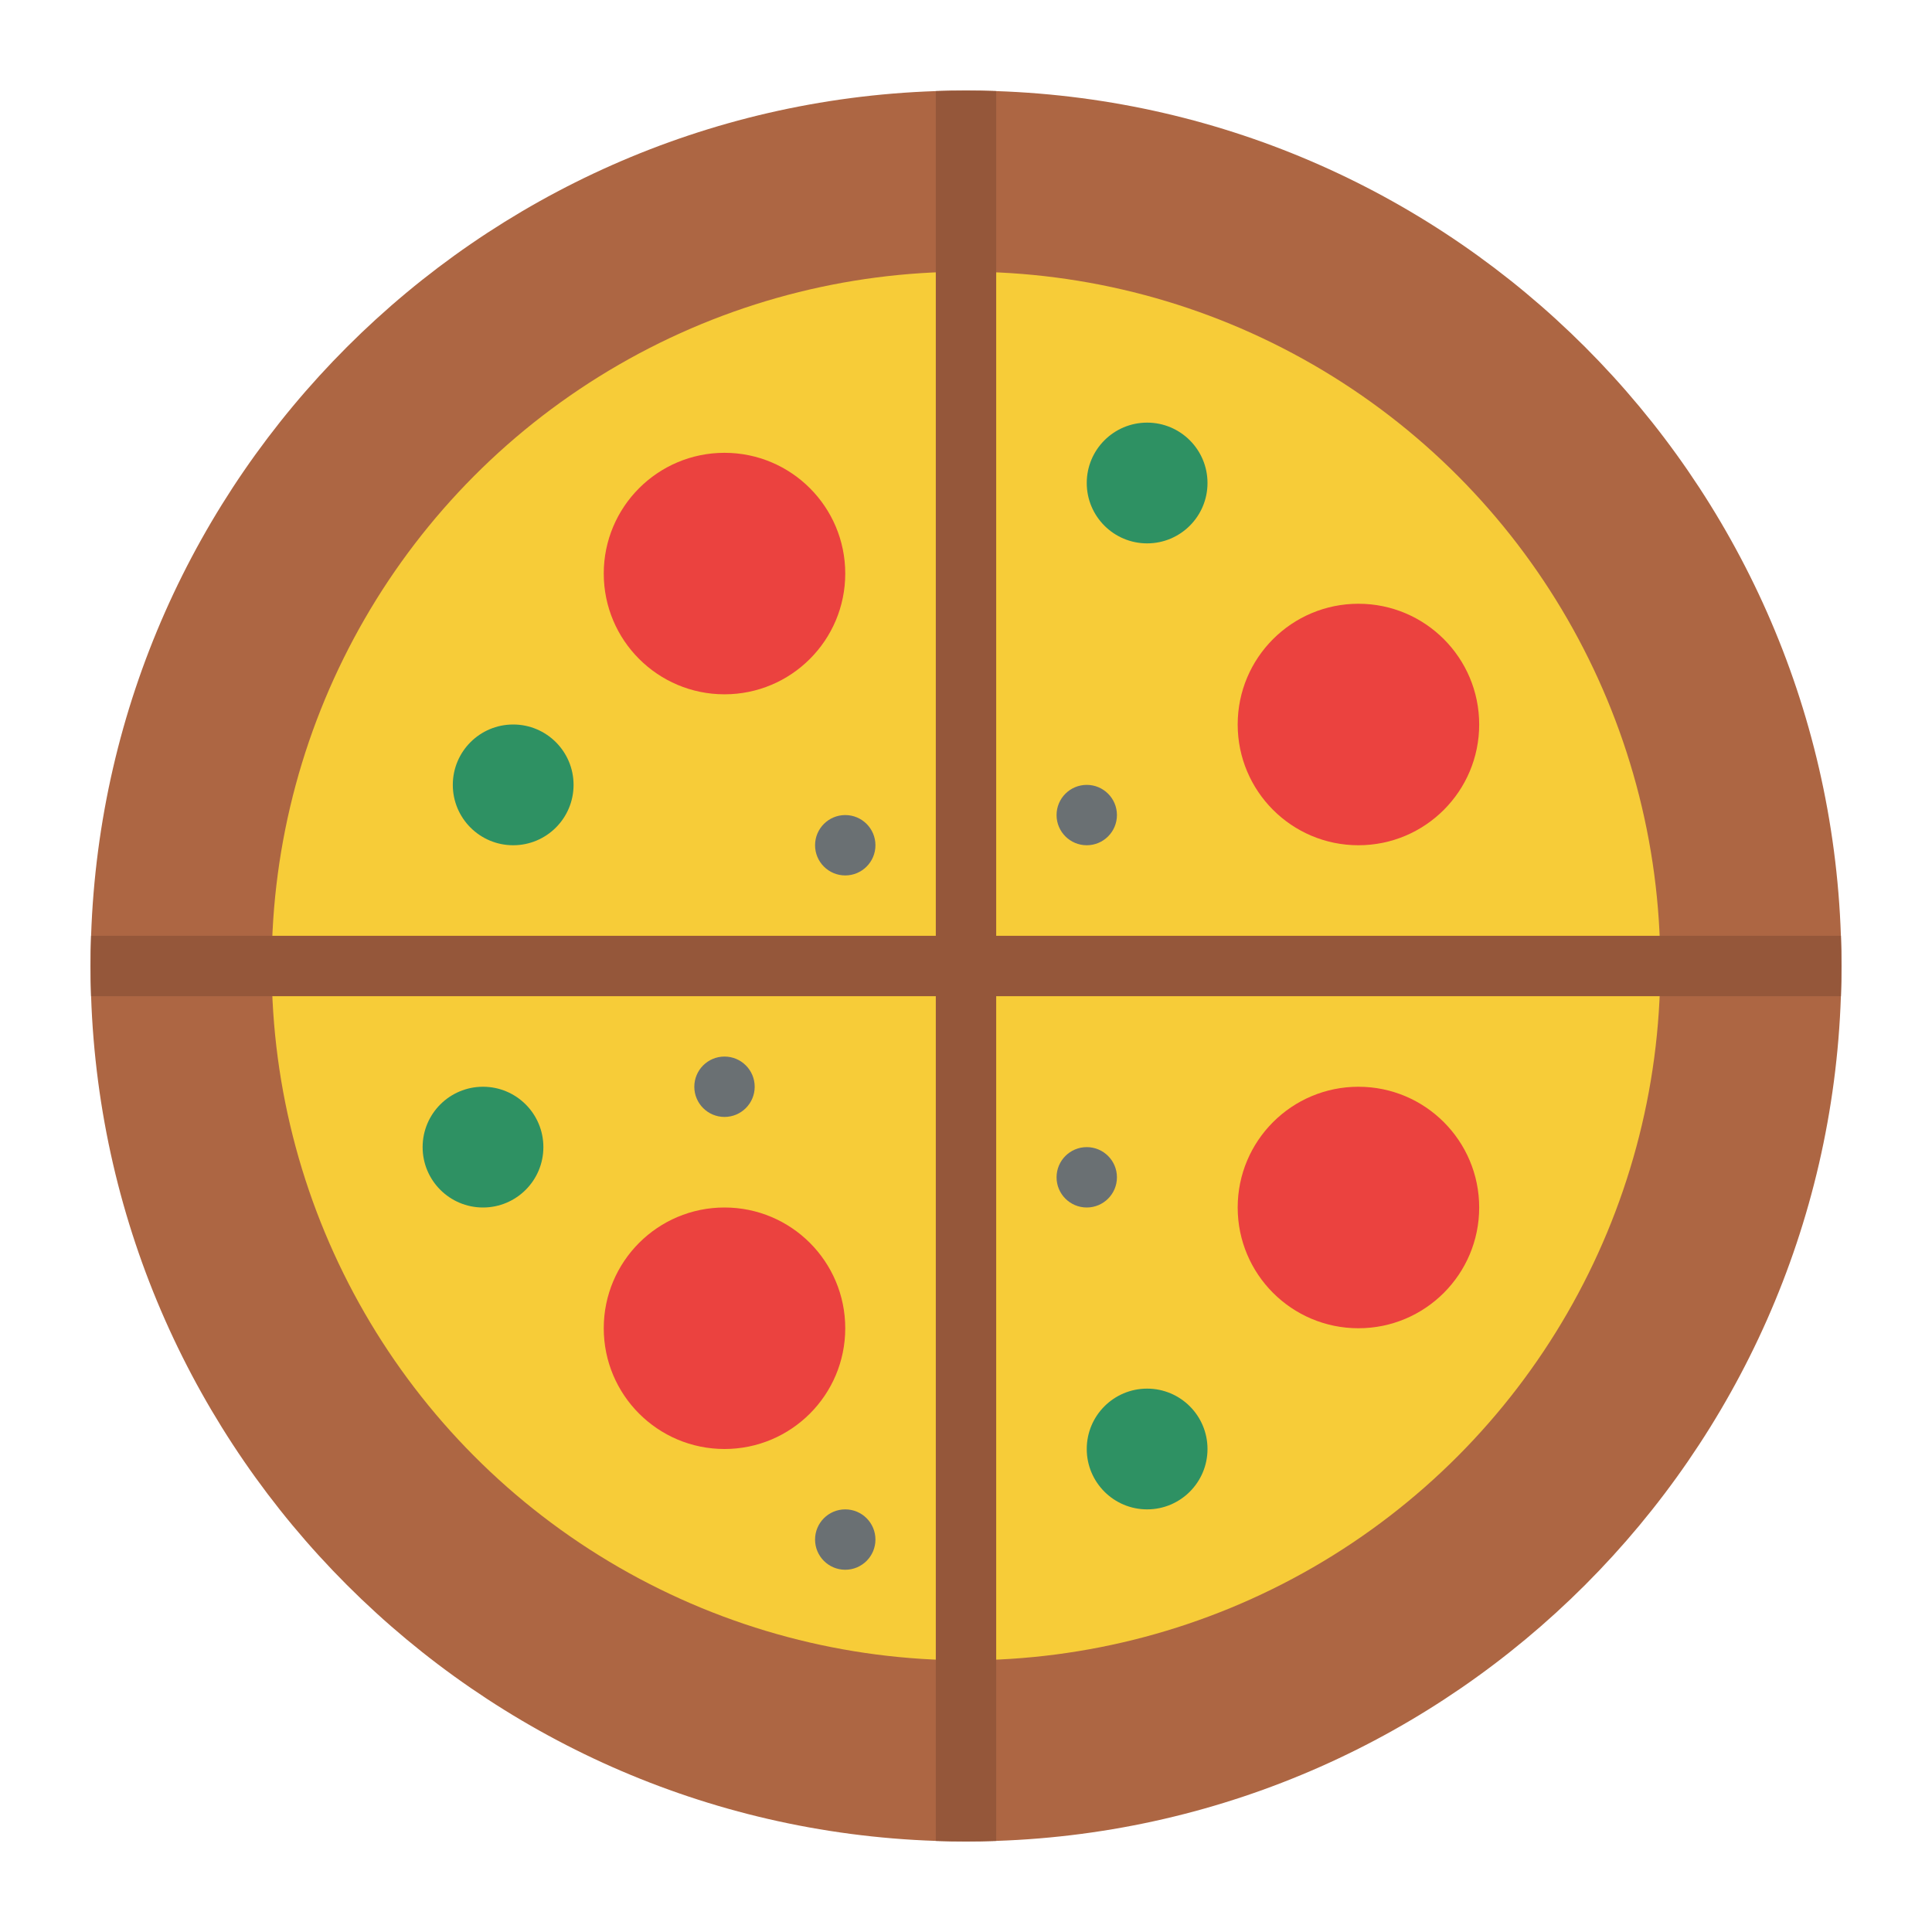 <svg id="Flat" height="512" viewBox="0 0 512 512" width="512" xmlns="http://www.w3.org/2000/svg"><path d="m488 256c0 2.68-.05 5.34-.14 8-4.12 121.77-102.09 219.74-223.86 223.86-2.66.09-5.32.14-8 .14s-5.34-.05-8-.14c-121.77-4.12-219.74-102.09-223.86-223.86-.09-2.66-.14-5.32-.14-8s.05-5.34.14-8c4.12-121.77 102.09-219.74 223.86-223.86 2.66-.09 5.32-.14 8-.14s5.34.05 8 .14c121.77 4.12 219.74 102.09 223.86 223.86.09 2.66.14 5.32.14 8z" fill="#ad6643"/><circle cx="256" cy="256" fill="#f7cc38" r="184"/><path d="m488 256c0 2.68-.05 5.34-.14 8h-223.86v223.86c-2.66.09-5.32.14-8 .14s-5.34-.05-8-.14v-223.86h-223.86c-.09-2.66-.14-5.32-.14-8s.05-5.34.14-8h223.86v-223.86c2.66-.09 5.32-.14 8-.14s5.34.05 8 .14v223.86h223.86c.09 2.66.14 5.32.14 8z" fill="#95573a"/><circle cx="360" cy="192" fill="#eb423f" r="32"/><circle cx="304" cy="128" fill="#2e9163" r="16"/><circle cx="136" cy="208" fill="#2e9163" r="16"/><circle cx="192" cy="152" fill="#eb423f" r="32"/><circle cx="128" cy="304" fill="#2e9163" r="16"/><circle cx="360" cy="320" fill="#eb423f" r="32"/><circle cx="192" cy="352" fill="#eb423f" r="32"/><g fill="#6a7073"><circle cx="288" cy="312" r="8"/><circle cx="192" cy="288" r="8"/><circle cx="224" cy="408" r="8"/><circle cx="224" cy="224" r="8"/><circle cx="288" cy="216" r="8"/></g><circle cx="304" cy="384" fill="#2e9163" r="16"/></svg>